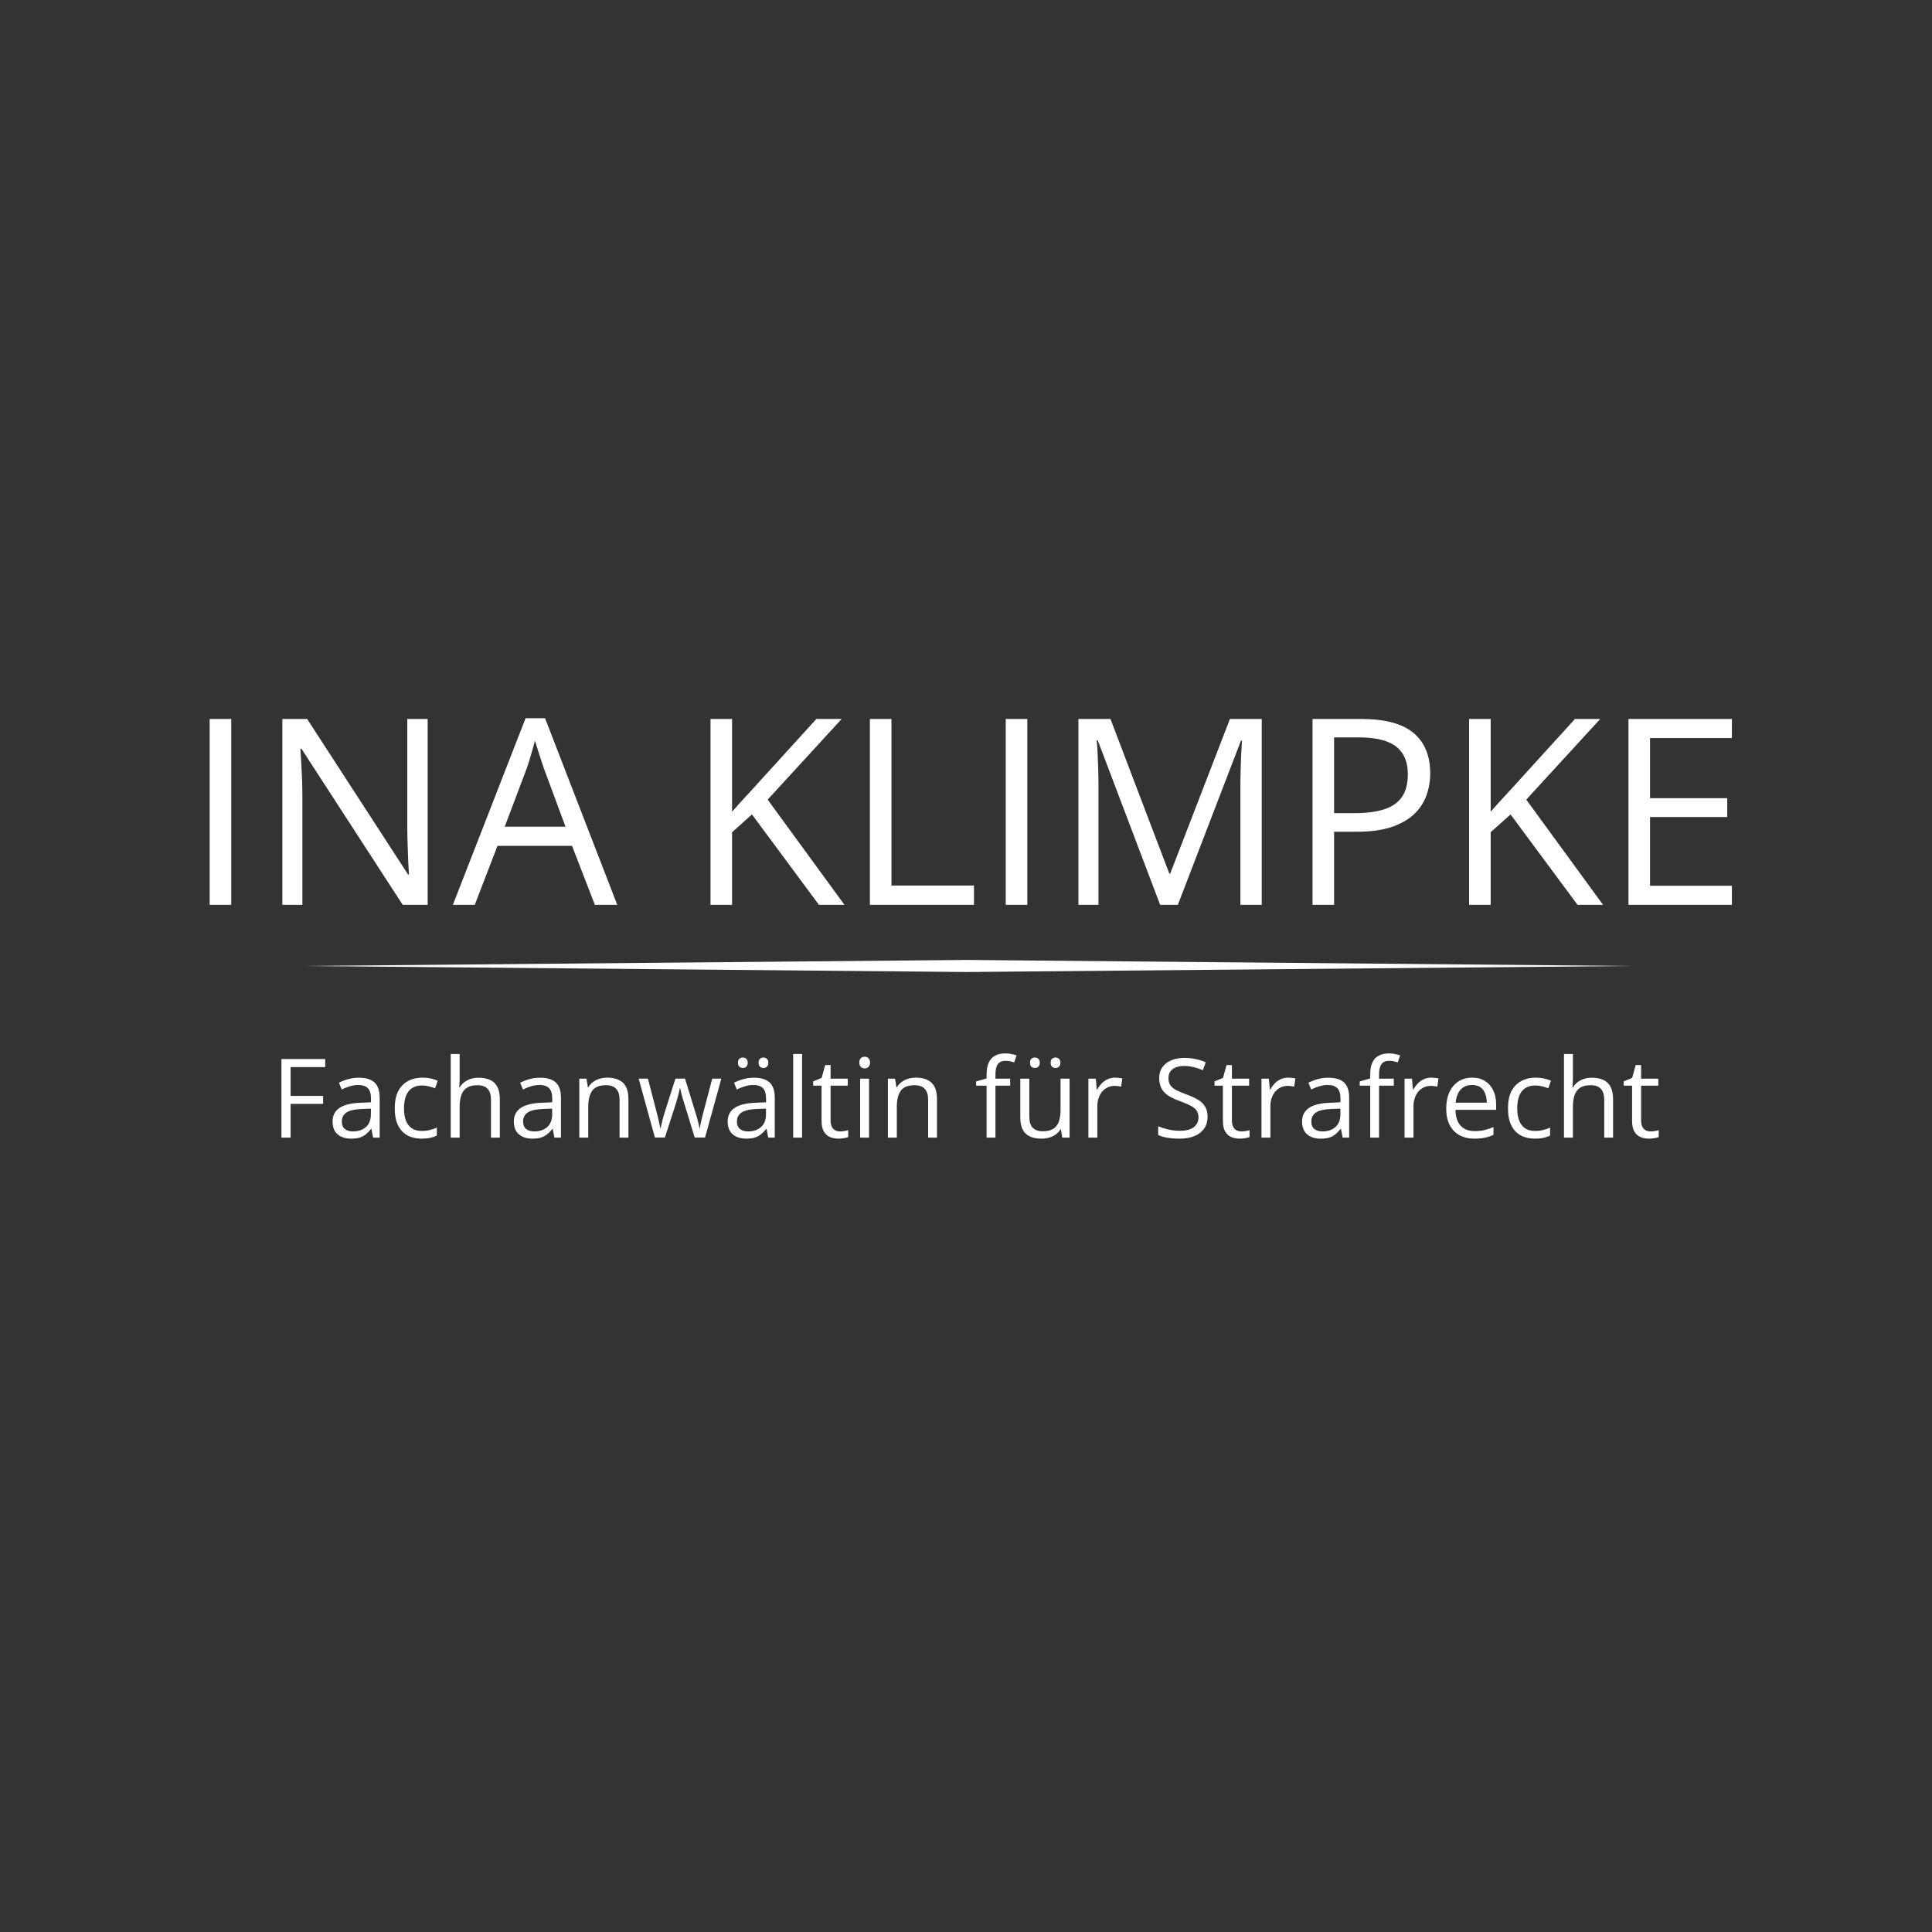 <svg xmlns="http://www.w3.org/2000/svg" xmlns:xlink="http://www.w3.org/1999/xlink" width="500" zoomAndPan="magnify" viewBox="0 0 375 375" height="500" preserveAspectRatio="xMidYMid meet" version="1.0"><rect x="0" y="0" width="375" height="375" fill="#333333" stroke="none"/><defs><g/><clipPath id="11174e27c2"><path d="M 58 186.324 L 317 186.324 L 317 188.574 L 58 188.574 Z M 58 186.324 " clip-rule="nonzero"/></clipPath></defs><g fill="#ffffff" fill-opacity="1"><g transform="translate(35.757, 175.629)"><g><path d="M 4.938 0 L 4.938 -36.078 L 9.125 -36.078 L 9.125 0 Z M 4.938 0 "/></g></g></g><g fill="#ffffff" fill-opacity="1"><g transform="translate(49.867, 175.629)"><g><path d="M 33.141 0 L 28.297 0 L 8.641 -30.297 L 8.438 -30.297 C 8.488 -29.492 8.547 -28.578 8.609 -27.547 C 8.672 -26.516 8.723 -25.422 8.766 -24.266 C 8.805 -23.109 8.828 -21.926 8.828 -20.719 L 8.828 0 L 4.938 0 L 4.938 -36.078 L 9.75 -36.078 L 29.344 -5.875 L 29.516 -5.875 C 29.473 -6.445 29.426 -7.266 29.375 -8.328 C 29.332 -9.391 29.289 -10.531 29.25 -11.75 C 29.207 -12.977 29.188 -14.117 29.188 -15.172 L 29.188 -36.078 L 33.141 -36.078 Z M 33.141 0 "/></g></g></g><g fill="#ffffff" fill-opacity="1"><g transform="translate(87.904, 175.629)"><g><path d="M 27.562 0 L 23.125 -11.453 L 8.656 -11.453 L 4.25 0 L 0 0 L 14.109 -36.219 L 17.891 -36.219 L 31.906 0 Z M 21.859 -15.172 L 17.641 -26.547 C 17.547 -26.848 17.383 -27.332 17.156 -28 C 16.938 -28.676 16.711 -29.375 16.484 -30.094 C 16.254 -30.82 16.066 -31.41 15.922 -31.859 C 15.754 -31.18 15.57 -30.508 15.375 -29.844 C 15.188 -29.176 15.004 -28.555 14.828 -27.984 C 14.648 -27.422 14.492 -26.941 14.359 -26.547 L 10.062 -15.172 Z M 21.859 -15.172 "/></g></g></g><g fill="#ffffff" fill-opacity="1"><g transform="translate(119.849, 175.629)"><g/></g></g><g fill="#ffffff" fill-opacity="1"><g transform="translate(132.972, 175.629)"><g><path d="M 30.938 0 L 25.984 0 L 12.984 -17.547 L 9.125 -14.094 L 9.125 0 L 4.938 0 L 4.938 -36.078 L 9.125 -36.078 L 9.125 -18.078 C 10.062 -19.148 11.023 -20.219 12.016 -21.281 C 13.004 -22.344 13.984 -23.414 14.953 -24.5 L 25.484 -36.078 L 30.391 -36.078 L 16.031 -20.422 Z M 30.938 0 "/></g></g></g><g fill="#ffffff" fill-opacity="1"><g transform="translate(163.906, 175.629)"><g><path d="M 4.938 0 L 4.938 -36.078 L 9.125 -36.078 L 9.125 -3.75 L 25.141 -3.75 L 25.141 0 Z M 4.938 0 "/></g></g></g><g fill="#ffffff" fill-opacity="1"><g transform="translate(190.276, 175.629)"><g><path d="M 4.938 0 L 4.938 -36.078 L 9.125 -36.078 L 9.125 0 Z M 4.938 0 "/></g></g></g><g fill="#ffffff" fill-opacity="1"><g transform="translate(204.386, 175.629)"><g><path d="M 20.797 0 L 8.688 -31.922 L 8.484 -31.922 C 8.555 -31.254 8.613 -30.43 8.656 -29.453 C 8.707 -28.484 8.75 -27.426 8.781 -26.281 C 8.812 -25.145 8.828 -23.984 8.828 -22.797 L 8.828 0 L 4.938 0 L 4.938 -36.078 L 11.156 -36.078 L 22.578 -6.062 L 22.75 -6.062 L 34.344 -36.078 L 40.516 -36.078 L 40.516 0 L 36.375 0 L 36.375 -23.094 C 36.375 -24.164 36.391 -25.238 36.422 -26.312 C 36.453 -27.395 36.488 -28.414 36.531 -29.375 C 36.582 -30.332 36.633 -31.164 36.688 -31.875 L 36.484 -31.875 L 24.234 0 Z M 20.797 0 "/></g></g></g><g fill="#ffffff" fill-opacity="1"><g transform="translate(249.823, 175.629)"><g><path d="M 14.359 -36.078 C 19.016 -36.078 22.414 -35.164 24.562 -33.344 C 26.707 -31.531 27.781 -28.926 27.781 -25.531 C 27.781 -24.008 27.531 -22.562 27.031 -21.188 C 26.531 -19.812 25.719 -18.598 24.594 -17.547 C 23.477 -16.504 22.008 -15.68 20.188 -15.078 C 18.375 -14.484 16.148 -14.188 13.516 -14.188 L 9.125 -14.188 L 9.125 0 L 4.938 0 L 4.938 -36.078 Z M 13.969 -32.5 L 9.125 -32.5 L 9.125 -17.797 L 13.047 -17.797 C 15.348 -17.797 17.27 -18.039 18.812 -18.531 C 20.352 -19.02 21.508 -19.816 22.281 -20.922 C 23.051 -22.035 23.438 -23.516 23.438 -25.359 C 23.438 -27.766 22.672 -29.555 21.141 -30.734 C 19.609 -31.91 17.219 -32.5 13.969 -32.5 Z M 13.969 -32.5 "/></g></g></g><g fill="#ffffff" fill-opacity="1"><g transform="translate(280.214, 175.629)"><g><path d="M 30.938 0 L 25.984 0 L 12.984 -17.547 L 9.125 -14.094 L 9.125 0 L 4.938 0 L 4.938 -36.078 L 9.125 -36.078 L 9.125 -18.078 C 10.062 -19.148 11.023 -20.219 12.016 -21.281 C 13.004 -22.344 13.984 -23.414 14.953 -24.5 L 25.484 -36.078 L 30.391 -36.078 L 16.031 -20.422 Z M 30.938 0 "/></g></g></g><g fill="#ffffff" fill-opacity="1"><g transform="translate(311.147, 175.629)"><g><path d="M 25.016 0 L 4.938 0 L 4.938 -36.078 L 25.016 -36.078 L 25.016 -32.375 L 9.125 -32.375 L 9.125 -20.703 L 24.109 -20.703 L 24.109 -17.047 L 9.125 -17.047 L 9.125 -3.703 L 25.016 -3.703 Z M 25.016 0 "/></g></g></g><g clip-path="url(#11174e27c2)"><path fill="#ffffff" d="M 187.609 188.668 L 58.703 187.496 L 187.609 186.324 L 316.516 187.496 Z M 187.609 188.668 " fill-opacity="1" fill-rule="nonzero"/></g><g fill="#ffffff" fill-opacity="1"><g transform="translate(52.547, 220.811)"><g><path d="M 3.859 0 L 2.078 0 L 2.078 -15.25 L 10.578 -15.25 L 10.578 -13.688 L 3.859 -13.688 L 3.859 -8.094 L 10.172 -8.094 L 10.172 -6.547 L 3.859 -6.547 Z M 3.859 0 "/></g></g></g><g fill="#ffffff" fill-opacity="1"><g transform="translate(63.567, 220.811)"><g><path d="M 6.094 -11.625 C 7.457 -11.625 8.469 -11.316 9.125 -10.703 C 9.789 -10.086 10.125 -9.109 10.125 -7.766 L 10.125 0 L 8.859 0 L 8.531 -1.688 L 8.453 -1.688 C 8.129 -1.27 7.789 -0.922 7.438 -0.641 C 7.094 -0.359 6.691 -0.145 6.234 0 C 5.785 0.133 5.227 0.203 4.562 0.203 C 3.875 0.203 3.258 0.082 2.719 -0.156 C 2.176 -0.395 1.75 -0.758 1.438 -1.25 C 1.133 -1.75 0.984 -2.379 0.984 -3.141 C 0.984 -4.273 1.43 -5.148 2.328 -5.766 C 3.234 -6.379 4.613 -6.711 6.469 -6.766 L 8.438 -6.859 L 8.438 -7.547 C 8.438 -8.535 8.223 -9.227 7.797 -9.625 C 7.379 -10.02 6.781 -10.219 6 -10.219 C 5.406 -10.219 4.836 -10.129 4.297 -9.953 C 3.754 -9.785 3.238 -9.582 2.75 -9.344 L 2.219 -10.656 C 2.738 -10.926 3.332 -11.156 4 -11.344 C 4.664 -11.531 5.363 -11.625 6.094 -11.625 Z M 8.422 -5.625 L 6.672 -5.562 C 5.242 -5.5 4.238 -5.266 3.656 -4.859 C 3.07 -4.453 2.781 -3.875 2.781 -3.125 C 2.781 -2.469 2.977 -1.984 3.375 -1.672 C 3.77 -1.359 4.297 -1.203 4.953 -1.203 C 5.973 -1.203 6.805 -1.484 7.453 -2.047 C 8.098 -2.609 8.422 -3.453 8.422 -4.578 Z M 8.422 -5.625 "/></g></g></g><g fill="#ffffff" fill-opacity="1"><g transform="translate(75.431, 220.811)"><g><path d="M 6.406 0.203 C 5.375 0.203 4.461 -0.004 3.672 -0.422 C 2.891 -0.848 2.281 -1.492 1.844 -2.359 C 1.406 -3.234 1.188 -4.332 1.188 -5.656 C 1.188 -7.039 1.414 -8.172 1.875 -9.047 C 2.344 -9.922 2.984 -10.57 3.797 -11 C 4.609 -11.426 5.535 -11.641 6.578 -11.641 C 7.141 -11.641 7.688 -11.582 8.219 -11.469 C 8.75 -11.352 9.188 -11.207 9.531 -11.031 L 9.016 -9.578 C 8.66 -9.723 8.254 -9.848 7.797 -9.953 C 7.348 -10.066 6.926 -10.125 6.531 -10.125 C 5.738 -10.125 5.078 -9.953 4.547 -9.609 C 4.023 -9.273 3.633 -8.773 3.375 -8.109 C 3.113 -7.453 2.984 -6.641 2.984 -5.672 C 2.984 -4.742 3.109 -3.953 3.359 -3.297 C 3.617 -2.648 4 -2.156 4.5 -1.812 C 5 -1.469 5.629 -1.297 6.391 -1.297 C 6.992 -1.297 7.539 -1.359 8.031 -1.484 C 8.52 -1.609 8.961 -1.758 9.359 -1.938 L 9.359 -0.391 C 8.973 -0.203 8.547 -0.055 8.078 0.047 C 7.609 0.148 7.051 0.203 6.406 0.203 Z M 6.406 0.203 "/></g></g></g><g fill="#ffffff" fill-opacity="1"><g transform="translate(85.658, 220.811)"><g><path d="M 3.562 -16.234 L 3.562 -11.375 C 3.562 -11.102 3.551 -10.82 3.531 -10.531 C 3.52 -10.25 3.5 -9.992 3.469 -9.766 L 3.578 -9.766 C 3.816 -10.16 4.117 -10.492 4.484 -10.766 C 4.848 -11.047 5.258 -11.258 5.719 -11.406 C 6.188 -11.551 6.68 -11.625 7.203 -11.625 C 8.117 -11.625 8.883 -11.477 9.5 -11.188 C 10.113 -10.895 10.578 -10.441 10.891 -9.828 C 11.203 -9.211 11.359 -8.422 11.359 -7.453 L 11.359 0 L 9.641 0 L 9.641 -7.328 C 9.641 -8.285 9.422 -9 8.984 -9.469 C 8.555 -9.938 7.895 -10.172 7 -10.172 C 6.145 -10.172 5.469 -10.008 4.969 -9.688 C 4.469 -9.363 4.109 -8.891 3.891 -8.266 C 3.672 -7.641 3.562 -6.875 3.562 -5.969 L 3.562 0 L 1.828 0 L 1.828 -16.234 Z M 3.562 -16.234 "/></g></g></g><g fill="#ffffff" fill-opacity="1"><g transform="translate(98.753, 220.811)"><g><path d="M 6.094 -11.625 C 7.457 -11.625 8.469 -11.316 9.125 -10.703 C 9.789 -10.086 10.125 -9.109 10.125 -7.766 L 10.125 0 L 8.859 0 L 8.531 -1.688 L 8.453 -1.688 C 8.129 -1.27 7.789 -0.922 7.438 -0.641 C 7.094 -0.359 6.691 -0.145 6.234 0 C 5.785 0.133 5.227 0.203 4.562 0.203 C 3.875 0.203 3.258 0.082 2.719 -0.156 C 2.176 -0.395 1.75 -0.758 1.438 -1.25 C 1.133 -1.75 0.984 -2.379 0.984 -3.141 C 0.984 -4.273 1.43 -5.148 2.328 -5.766 C 3.234 -6.379 4.613 -6.711 6.469 -6.766 L 8.438 -6.859 L 8.438 -7.547 C 8.438 -8.535 8.223 -9.227 7.797 -9.625 C 7.379 -10.02 6.781 -10.219 6 -10.219 C 5.406 -10.219 4.836 -10.129 4.297 -9.953 C 3.754 -9.785 3.238 -9.582 2.75 -9.344 L 2.219 -10.656 C 2.738 -10.926 3.332 -11.156 4 -11.344 C 4.664 -11.531 5.363 -11.625 6.094 -11.625 Z M 8.422 -5.625 L 6.672 -5.562 C 5.242 -5.5 4.238 -5.266 3.656 -4.859 C 3.07 -4.453 2.781 -3.875 2.781 -3.125 C 2.781 -2.469 2.977 -1.984 3.375 -1.672 C 3.77 -1.359 4.297 -1.203 4.953 -1.203 C 5.973 -1.203 6.805 -1.484 7.453 -2.047 C 8.098 -2.609 8.422 -3.453 8.422 -4.578 Z M 8.422 -5.625 "/></g></g></g><g fill="#ffffff" fill-opacity="1"><g transform="translate(110.617, 220.811)"><g><path d="M 7.234 -11.641 C 8.586 -11.641 9.613 -11.305 10.312 -10.641 C 11.008 -9.973 11.359 -8.91 11.359 -7.453 L 11.359 0 L 9.641 0 L 9.641 -7.328 C 9.641 -8.285 9.422 -9 8.984 -9.469 C 8.555 -9.938 7.895 -10.172 7 -10.172 C 5.727 -10.172 4.836 -9.812 4.328 -9.094 C 3.816 -8.383 3.562 -7.348 3.562 -5.984 L 3.562 0 L 1.828 0 L 1.828 -11.438 L 3.219 -11.438 L 3.484 -9.781 L 3.578 -9.781 C 3.816 -10.188 4.125 -10.523 4.5 -10.797 C 4.875 -11.078 5.297 -11.285 5.766 -11.422 C 6.234 -11.566 6.723 -11.641 7.234 -11.641 Z M 7.234 -11.641 "/></g></g></g><g fill="#ffffff" fill-opacity="1"><g transform="translate(123.712, 220.811)"><g><path d="M 11.125 -0.016 L 9.094 -6.672 C 9 -6.961 8.91 -7.242 8.828 -7.516 C 8.754 -7.785 8.68 -8.047 8.609 -8.297 C 8.547 -8.555 8.488 -8.797 8.438 -9.016 C 8.383 -9.234 8.344 -9.422 8.312 -9.578 L 8.234 -9.578 C 8.211 -9.422 8.176 -9.234 8.125 -9.016 C 8.07 -8.797 8.016 -8.555 7.953 -8.297 C 7.891 -8.047 7.816 -7.781 7.734 -7.5 C 7.66 -7.219 7.578 -6.93 7.484 -6.641 L 5.344 -0.016 L 3.406 -0.016 L 0.25 -11.453 L 2.047 -11.453 L 3.688 -5.141 C 3.801 -4.723 3.906 -4.312 4 -3.906 C 4.102 -3.5 4.191 -3.113 4.266 -2.75 C 4.336 -2.395 4.395 -2.086 4.438 -1.828 L 4.516 -1.828 C 4.555 -1.992 4.602 -2.195 4.656 -2.438 C 4.707 -2.688 4.766 -2.945 4.828 -3.219 C 4.898 -3.5 4.973 -3.773 5.047 -4.047 C 5.117 -4.328 5.195 -4.586 5.281 -4.828 L 7.391 -11.453 L 9.25 -11.453 L 11.281 -4.844 C 11.383 -4.508 11.488 -4.16 11.594 -3.797 C 11.695 -3.43 11.789 -3.082 11.875 -2.75 C 11.957 -2.414 12.016 -2.113 12.047 -1.844 L 12.125 -1.844 C 12.156 -2.082 12.207 -2.375 12.281 -2.719 C 12.363 -3.07 12.453 -3.457 12.547 -3.875 C 12.648 -4.289 12.758 -4.711 12.875 -5.141 L 14.531 -11.453 L 16.297 -11.453 L 13.141 -0.016 Z M 11.125 -0.016 "/></g></g></g><g fill="#ffffff" fill-opacity="1"><g transform="translate(140.257, 220.811)"><g><path d="M 6.094 -11.625 C 7.457 -11.625 8.469 -11.316 9.125 -10.703 C 9.789 -10.086 10.125 -9.109 10.125 -7.766 L 10.125 0 L 8.859 0 L 8.531 -1.688 L 8.453 -1.688 C 8.129 -1.27 7.789 -0.922 7.438 -0.641 C 7.094 -0.359 6.691 -0.145 6.234 0 C 5.785 0.133 5.227 0.203 4.562 0.203 C 3.875 0.203 3.258 0.082 2.719 -0.156 C 2.176 -0.395 1.75 -0.758 1.438 -1.25 C 1.133 -1.75 0.984 -2.379 0.984 -3.141 C 0.984 -4.273 1.43 -5.148 2.328 -5.766 C 3.234 -6.379 4.613 -6.711 6.469 -6.766 L 8.438 -6.859 L 8.438 -7.547 C 8.438 -8.535 8.223 -9.227 7.797 -9.625 C 7.379 -10.02 6.781 -10.219 6 -10.219 C 5.406 -10.219 4.836 -10.129 4.297 -9.953 C 3.754 -9.785 3.238 -9.582 2.75 -9.344 L 2.219 -10.656 C 2.738 -10.926 3.332 -11.156 4 -11.344 C 4.664 -11.531 5.363 -11.625 6.094 -11.625 Z M 8.422 -5.625 L 6.672 -5.562 C 5.242 -5.5 4.238 -5.266 3.656 -4.859 C 3.07 -4.453 2.781 -3.875 2.781 -3.125 C 2.781 -2.469 2.977 -1.984 3.375 -1.672 C 3.77 -1.359 4.297 -1.203 4.953 -1.203 C 5.973 -1.203 6.805 -1.484 7.453 -2.047 C 8.098 -2.609 8.422 -3.453 8.422 -4.578 Z M 2.984 -14.531 C 2.984 -14.883 3.07 -15.141 3.25 -15.297 C 3.438 -15.461 3.66 -15.547 3.922 -15.547 C 4.191 -15.547 4.414 -15.461 4.594 -15.297 C 4.781 -15.141 4.875 -14.883 4.875 -14.531 C 4.875 -14.195 4.781 -13.941 4.594 -13.766 C 4.414 -13.598 4.191 -13.516 3.922 -13.516 C 3.66 -13.516 3.438 -13.598 3.25 -13.766 C 3.07 -13.941 2.984 -14.195 2.984 -14.531 Z M 6.984 -14.531 C 6.984 -14.883 7.07 -15.141 7.25 -15.297 C 7.438 -15.461 7.66 -15.547 7.922 -15.547 C 8.18 -15.547 8.406 -15.461 8.594 -15.297 C 8.781 -15.141 8.875 -14.883 8.875 -14.531 C 8.875 -14.195 8.781 -13.941 8.594 -13.766 C 8.406 -13.598 8.18 -13.516 7.922 -13.516 C 7.66 -13.516 7.438 -13.598 7.25 -13.766 C 7.07 -13.941 6.984 -14.195 6.984 -14.531 Z M 6.984 -14.531 "/></g></g></g><g fill="#ffffff" fill-opacity="1"><g transform="translate(152.121, 220.811)"><g><path d="M 3.562 0 L 1.828 0 L 1.828 -16.234 L 3.562 -16.234 Z M 3.562 0 "/></g></g></g><g fill="#ffffff" fill-opacity="1"><g transform="translate(157.511, 220.811)"><g><path d="M 5.516 -1.203 C 5.797 -1.203 6.086 -1.227 6.391 -1.281 C 6.691 -1.332 6.938 -1.391 7.125 -1.453 L 7.125 -0.109 C 6.926 -0.023 6.645 0.047 6.281 0.109 C 5.926 0.172 5.578 0.203 5.234 0.203 C 4.629 0.203 4.078 0.098 3.578 -0.109 C 3.086 -0.316 2.691 -0.676 2.391 -1.188 C 2.098 -1.695 1.953 -2.398 1.953 -3.297 L 1.953 -10.078 L 0.328 -10.078 L 0.328 -10.922 L 1.969 -11.594 L 2.656 -14.078 L 3.703 -14.078 L 3.703 -11.438 L 7.047 -11.438 L 7.047 -10.078 L 3.703 -10.078 L 3.703 -3.344 C 3.703 -2.633 3.863 -2.098 4.188 -1.734 C 4.52 -1.379 4.961 -1.203 5.516 -1.203 Z M 5.516 -1.203 "/></g></g></g><g fill="#ffffff" fill-opacity="1"><g transform="translate(165.122, 220.811)"><g><path d="M 3.562 -11.438 L 3.562 0 L 1.828 0 L 1.828 -11.438 Z M 2.719 -15.703 C 3 -15.703 3.238 -15.609 3.438 -15.422 C 3.645 -15.242 3.75 -14.957 3.75 -14.562 C 3.75 -14.188 3.645 -13.906 3.438 -13.719 C 3.238 -13.531 3 -13.438 2.719 -13.438 C 2.414 -13.438 2.164 -13.531 1.969 -13.719 C 1.77 -13.906 1.672 -14.188 1.672 -14.562 C 1.672 -14.957 1.77 -15.242 1.969 -15.422 C 2.164 -15.609 2.414 -15.703 2.719 -15.703 Z M 2.719 -15.703 "/></g></g></g><g fill="#ffffff" fill-opacity="1"><g transform="translate(170.512, 220.811)"><g><path d="M 7.234 -11.641 C 8.586 -11.641 9.613 -11.305 10.312 -10.641 C 11.008 -9.973 11.359 -8.91 11.359 -7.453 L 11.359 0 L 9.641 0 L 9.641 -7.328 C 9.641 -8.285 9.422 -9 8.984 -9.469 C 8.555 -9.938 7.895 -10.172 7 -10.172 C 5.727 -10.172 4.836 -9.812 4.328 -9.094 C 3.816 -8.383 3.562 -7.348 3.562 -5.984 L 3.562 0 L 1.828 0 L 1.828 -11.438 L 3.219 -11.438 L 3.484 -9.781 L 3.578 -9.781 C 3.816 -10.188 4.125 -10.523 4.5 -10.797 C 4.875 -11.078 5.297 -11.285 5.766 -11.422 C 6.234 -11.566 6.723 -11.641 7.234 -11.641 Z M 7.234 -11.641 "/></g></g></g><g fill="#ffffff" fill-opacity="1"><g transform="translate(183.607, 220.811)"><g/></g></g><g fill="#ffffff" fill-opacity="1"><g transform="translate(189.153, 220.811)"><g><path d="M 6.922 -10.078 L 4.062 -10.078 L 4.062 0 L 2.344 0 L 2.344 -10.078 L 0.312 -10.078 L 0.312 -10.906 L 2.344 -11.484 L 2.344 -12.25 C 2.344 -13.207 2.484 -13.984 2.766 -14.578 C 3.047 -15.18 3.457 -15.625 4 -15.906 C 4.539 -16.195 5.203 -16.344 5.984 -16.344 C 6.422 -16.344 6.82 -16.301 7.188 -16.219 C 7.551 -16.145 7.875 -16.062 8.156 -15.969 L 7.703 -14.594 C 7.473 -14.676 7.207 -14.75 6.906 -14.812 C 6.613 -14.875 6.312 -14.906 6 -14.906 C 5.344 -14.906 4.852 -14.691 4.531 -14.266 C 4.219 -13.836 4.062 -13.172 4.062 -12.266 L 4.062 -11.438 L 6.922 -11.438 Z M 6.922 -10.078 "/></g></g></g><g fill="#ffffff" fill-opacity="1"><g transform="translate(196.336, 220.811)"><g><path d="M 11.266 -11.438 L 11.266 0 L 9.844 0 L 9.594 -1.609 L 9.5 -1.609 C 9.258 -1.211 8.953 -0.879 8.578 -0.609 C 8.203 -0.336 7.781 -0.133 7.312 0 C 6.844 0.133 6.344 0.203 5.812 0.203 C 4.914 0.203 4.16 0.055 3.547 -0.234 C 2.93 -0.523 2.469 -0.973 2.156 -1.578 C 1.852 -2.191 1.703 -2.977 1.703 -3.938 L 1.703 -11.438 L 3.453 -11.438 L 3.453 -4.062 C 3.453 -3.113 3.664 -2.406 4.094 -1.938 C 4.531 -1.469 5.188 -1.234 6.062 -1.234 C 6.914 -1.234 7.594 -1.391 8.094 -1.703 C 8.602 -2.023 8.969 -2.5 9.188 -3.125 C 9.406 -3.75 9.516 -4.508 9.516 -5.406 L 9.516 -11.438 Z M 3.594 -14.531 C 3.594 -14.883 3.68 -15.141 3.859 -15.297 C 4.047 -15.461 4.27 -15.547 4.531 -15.547 C 4.801 -15.547 5.023 -15.461 5.203 -15.297 C 5.391 -15.141 5.484 -14.883 5.484 -14.531 C 5.484 -14.195 5.391 -13.941 5.203 -13.766 C 5.023 -13.598 4.801 -13.516 4.531 -13.516 C 4.27 -13.516 4.047 -13.598 3.859 -13.766 C 3.68 -13.941 3.594 -14.195 3.594 -14.531 Z M 7.594 -14.531 C 7.594 -14.883 7.68 -15.141 7.859 -15.297 C 8.047 -15.461 8.27 -15.547 8.531 -15.547 C 8.789 -15.547 9.016 -15.461 9.203 -15.297 C 9.391 -15.141 9.484 -14.883 9.484 -14.531 C 9.484 -14.195 9.391 -13.941 9.203 -13.766 C 9.016 -13.598 8.789 -13.516 8.531 -13.516 C 8.27 -13.516 8.047 -13.598 7.859 -13.766 C 7.68 -13.941 7.594 -14.195 7.594 -14.531 Z M 7.594 -14.531 "/></g></g></g><g fill="#ffffff" fill-opacity="1"><g transform="translate(209.431, 220.811)"><g><path d="M 7.016 -11.641 C 7.242 -11.641 7.484 -11.625 7.734 -11.594 C 7.984 -11.57 8.207 -11.539 8.406 -11.5 L 8.188 -9.891 C 8 -9.941 7.789 -9.977 7.562 -10 C 7.332 -10.031 7.117 -10.047 6.922 -10.047 C 6.453 -10.047 6.016 -9.953 5.609 -9.766 C 5.203 -9.586 4.848 -9.328 4.547 -8.984 C 4.242 -8.641 4.004 -8.223 3.828 -7.734 C 3.648 -7.254 3.562 -6.719 3.562 -6.125 L 3.562 0 L 1.828 0 L 1.828 -11.438 L 3.266 -11.438 L 3.453 -9.328 L 3.531 -9.328 C 3.758 -9.742 4.039 -10.129 4.375 -10.484 C 4.707 -10.836 5.094 -11.117 5.531 -11.328 C 5.977 -11.535 6.473 -11.641 7.016 -11.641 Z M 7.016 -11.641 "/></g></g></g><g fill="#ffffff" fill-opacity="1"><g transform="translate(218.157, 220.811)"><g/></g></g><g fill="#ffffff" fill-opacity="1"><g transform="translate(223.703, 220.811)"><g><path d="M 10.688 -4.062 C 10.688 -3.156 10.461 -2.383 10.016 -1.75 C 9.566 -1.113 8.938 -0.629 8.125 -0.297 C 7.32 0.035 6.375 0.203 5.281 0.203 C 4.707 0.203 4.16 0.176 3.641 0.125 C 3.129 0.07 2.656 -0.004 2.219 -0.109 C 1.789 -0.211 1.414 -0.344 1.094 -0.5 L 1.094 -2.203 C 1.613 -1.984 2.25 -1.781 3 -1.594 C 3.75 -1.414 4.535 -1.328 5.359 -1.328 C 6.129 -1.328 6.773 -1.426 7.297 -1.625 C 7.828 -1.832 8.227 -2.129 8.5 -2.516 C 8.781 -2.898 8.922 -3.363 8.922 -3.906 C 8.922 -4.426 8.805 -4.863 8.578 -5.219 C 8.348 -5.57 7.969 -5.891 7.438 -6.172 C 6.906 -6.461 6.176 -6.773 5.25 -7.109 C 4.602 -7.336 4.035 -7.586 3.547 -7.859 C 3.055 -8.129 2.641 -8.438 2.297 -8.781 C 1.961 -9.133 1.711 -9.539 1.547 -10 C 1.379 -10.457 1.297 -10.984 1.297 -11.578 C 1.297 -12.391 1.5 -13.082 1.906 -13.656 C 2.32 -14.238 2.895 -14.688 3.625 -15 C 4.363 -15.312 5.207 -15.469 6.156 -15.469 C 6.977 -15.469 7.734 -15.391 8.422 -15.234 C 9.109 -15.086 9.742 -14.883 10.328 -14.625 L 9.766 -13.094 C 9.223 -13.32 8.645 -13.516 8.031 -13.672 C 7.414 -13.828 6.781 -13.906 6.125 -13.906 C 5.469 -13.906 4.914 -13.805 4.469 -13.609 C 4.02 -13.422 3.676 -13.148 3.438 -12.797 C 3.207 -12.453 3.094 -12.039 3.094 -11.562 C 3.094 -11.031 3.203 -10.586 3.422 -10.234 C 3.648 -9.879 4.008 -9.562 4.5 -9.281 C 5 -9.008 5.66 -8.723 6.484 -8.422 C 7.379 -8.098 8.141 -7.754 8.766 -7.391 C 9.391 -7.023 9.863 -6.578 10.188 -6.047 C 10.52 -5.523 10.688 -4.863 10.688 -4.062 Z M 10.688 -4.062 "/></g></g></g><g fill="#ffffff" fill-opacity="1"><g transform="translate(235.411, 220.811)"><g><path d="M 5.516 -1.203 C 5.797 -1.203 6.086 -1.227 6.391 -1.281 C 6.691 -1.332 6.938 -1.391 7.125 -1.453 L 7.125 -0.109 C 6.926 -0.023 6.645 0.047 6.281 0.109 C 5.926 0.172 5.578 0.203 5.234 0.203 C 4.629 0.203 4.078 0.098 3.578 -0.109 C 3.086 -0.316 2.691 -0.676 2.391 -1.188 C 2.098 -1.695 1.953 -2.398 1.953 -3.297 L 1.953 -10.078 L 0.328 -10.078 L 0.328 -10.922 L 1.969 -11.594 L 2.656 -14.078 L 3.703 -14.078 L 3.703 -11.438 L 7.047 -11.438 L 7.047 -10.078 L 3.703 -10.078 L 3.703 -3.344 C 3.703 -2.633 3.863 -2.098 4.188 -1.734 C 4.52 -1.379 4.961 -1.203 5.516 -1.203 Z M 5.516 -1.203 "/></g></g></g><g fill="#ffffff" fill-opacity="1"><g transform="translate(243.022, 220.811)"><g><path d="M 7.016 -11.641 C 7.242 -11.641 7.484 -11.625 7.734 -11.594 C 7.984 -11.57 8.207 -11.539 8.406 -11.5 L 8.188 -9.891 C 8 -9.941 7.789 -9.977 7.562 -10 C 7.332 -10.031 7.117 -10.047 6.922 -10.047 C 6.453 -10.047 6.016 -9.953 5.609 -9.766 C 5.203 -9.586 4.848 -9.328 4.547 -8.984 C 4.242 -8.641 4.004 -8.223 3.828 -7.734 C 3.648 -7.254 3.562 -6.719 3.562 -6.125 L 3.562 0 L 1.828 0 L 1.828 -11.438 L 3.266 -11.438 L 3.453 -9.328 L 3.531 -9.328 C 3.758 -9.742 4.039 -10.129 4.375 -10.484 C 4.707 -10.836 5.094 -11.117 5.531 -11.328 C 5.977 -11.535 6.473 -11.641 7.016 -11.641 Z M 7.016 -11.641 "/></g></g></g><g fill="#ffffff" fill-opacity="1"><g transform="translate(251.748, 220.811)"><g><path d="M 6.094 -11.625 C 7.457 -11.625 8.469 -11.316 9.125 -10.703 C 9.789 -10.086 10.125 -9.109 10.125 -7.766 L 10.125 0 L 8.859 0 L 8.531 -1.688 L 8.453 -1.688 C 8.129 -1.27 7.789 -0.922 7.438 -0.641 C 7.094 -0.359 6.691 -0.145 6.234 0 C 5.785 0.133 5.227 0.203 4.562 0.203 C 3.875 0.203 3.258 0.082 2.719 -0.156 C 2.176 -0.395 1.75 -0.758 1.438 -1.25 C 1.133 -1.75 0.984 -2.379 0.984 -3.141 C 0.984 -4.273 1.43 -5.148 2.328 -5.766 C 3.234 -6.379 4.613 -6.711 6.469 -6.766 L 8.438 -6.859 L 8.438 -7.547 C 8.438 -8.535 8.223 -9.227 7.797 -9.625 C 7.379 -10.02 6.781 -10.219 6 -10.219 C 5.406 -10.219 4.836 -10.129 4.297 -9.953 C 3.754 -9.785 3.238 -9.582 2.75 -9.344 L 2.219 -10.656 C 2.738 -10.926 3.332 -11.156 4 -11.344 C 4.664 -11.531 5.363 -11.625 6.094 -11.625 Z M 8.422 -5.625 L 6.672 -5.562 C 5.242 -5.5 4.238 -5.266 3.656 -4.859 C 3.07 -4.453 2.781 -3.875 2.781 -3.125 C 2.781 -2.469 2.977 -1.984 3.375 -1.672 C 3.77 -1.359 4.297 -1.203 4.953 -1.203 C 5.973 -1.203 6.805 -1.484 7.453 -2.047 C 8.098 -2.609 8.422 -3.453 8.422 -4.578 Z M 8.422 -5.625 "/></g></g></g><g fill="#ffffff" fill-opacity="1"><g transform="translate(263.612, 220.811)"><g><path d="M 6.922 -10.078 L 4.062 -10.078 L 4.062 0 L 2.344 0 L 2.344 -10.078 L 0.312 -10.078 L 0.312 -10.906 L 2.344 -11.484 L 2.344 -12.25 C 2.344 -13.207 2.484 -13.984 2.766 -14.578 C 3.047 -15.18 3.457 -15.625 4 -15.906 C 4.539 -16.195 5.203 -16.344 5.984 -16.344 C 6.422 -16.344 6.82 -16.301 7.188 -16.219 C 7.551 -16.145 7.875 -16.062 8.156 -15.969 L 7.703 -14.594 C 7.473 -14.676 7.207 -14.75 6.906 -14.812 C 6.613 -14.875 6.312 -14.906 6 -14.906 C 5.344 -14.906 4.852 -14.691 4.531 -14.266 C 4.219 -13.836 4.062 -13.172 4.062 -12.266 L 4.062 -11.438 L 6.922 -11.438 Z M 6.922 -10.078 "/></g></g></g><g fill="#ffffff" fill-opacity="1"><g transform="translate(270.796, 220.811)"><g><path d="M 7.016 -11.641 C 7.242 -11.641 7.484 -11.625 7.734 -11.594 C 7.984 -11.57 8.207 -11.539 8.406 -11.5 L 8.188 -9.891 C 8 -9.941 7.789 -9.977 7.562 -10 C 7.332 -10.031 7.117 -10.047 6.922 -10.047 C 6.453 -10.047 6.016 -9.953 5.609 -9.766 C 5.203 -9.586 4.848 -9.328 4.547 -8.984 C 4.242 -8.641 4.004 -8.223 3.828 -7.734 C 3.648 -7.254 3.562 -6.719 3.562 -6.125 L 3.562 0 L 1.828 0 L 1.828 -11.438 L 3.266 -11.438 L 3.453 -9.328 L 3.531 -9.328 C 3.758 -9.742 4.039 -10.129 4.375 -10.484 C 4.707 -10.836 5.094 -11.117 5.531 -11.328 C 5.977 -11.535 6.473 -11.641 7.016 -11.641 Z M 7.016 -11.641 "/></g></g></g><g fill="#ffffff" fill-opacity="1"><g transform="translate(279.522, 220.811)"><g><path d="M 6.219 -11.641 C 7.195 -11.641 8.031 -11.422 8.719 -10.984 C 9.414 -10.555 9.945 -9.953 10.312 -9.172 C 10.688 -8.398 10.875 -7.5 10.875 -6.469 L 10.875 -5.391 L 2.984 -5.391 C 3.004 -4.047 3.336 -3.02 3.984 -2.312 C 4.629 -1.613 5.539 -1.266 6.719 -1.266 C 7.438 -1.266 8.07 -1.332 8.625 -1.469 C 9.188 -1.602 9.766 -1.797 10.359 -2.047 L 10.359 -0.531 C 9.785 -0.27 9.211 -0.082 8.641 0.031 C 8.078 0.145 7.41 0.203 6.641 0.203 C 5.547 0.203 4.586 -0.02 3.766 -0.469 C 2.953 -0.914 2.316 -1.57 1.859 -2.438 C 1.41 -3.312 1.188 -4.375 1.188 -5.625 C 1.188 -6.863 1.395 -7.93 1.812 -8.828 C 2.227 -9.723 2.812 -10.414 3.562 -10.906 C 4.312 -11.395 5.195 -11.641 6.219 -11.641 Z M 6.203 -10.219 C 5.273 -10.219 4.535 -9.914 3.984 -9.312 C 3.441 -8.707 3.117 -7.863 3.016 -6.781 L 9.062 -6.781 C 9.051 -7.457 8.941 -8.055 8.734 -8.578 C 8.535 -9.098 8.227 -9.5 7.812 -9.781 C 7.395 -10.07 6.859 -10.219 6.203 -10.219 Z M 6.203 -10.219 "/></g></g></g><g fill="#ffffff" fill-opacity="1"><g transform="translate(291.511, 220.811)"><g><path d="M 6.406 0.203 C 5.375 0.203 4.461 -0.004 3.672 -0.422 C 2.891 -0.848 2.281 -1.492 1.844 -2.359 C 1.406 -3.234 1.188 -4.332 1.188 -5.656 C 1.188 -7.039 1.414 -8.172 1.875 -9.047 C 2.344 -9.922 2.984 -10.57 3.797 -11 C 4.609 -11.426 5.535 -11.641 6.578 -11.641 C 7.141 -11.641 7.688 -11.582 8.219 -11.469 C 8.75 -11.352 9.188 -11.207 9.531 -11.031 L 9.016 -9.578 C 8.66 -9.723 8.254 -9.848 7.797 -9.953 C 7.348 -10.066 6.926 -10.125 6.531 -10.125 C 5.738 -10.125 5.078 -9.953 4.547 -9.609 C 4.023 -9.273 3.633 -8.773 3.375 -8.109 C 3.113 -7.453 2.984 -6.641 2.984 -5.672 C 2.984 -4.742 3.109 -3.953 3.359 -3.297 C 3.617 -2.648 4 -2.156 4.5 -1.812 C 5 -1.469 5.629 -1.297 6.391 -1.297 C 6.992 -1.297 7.539 -1.359 8.031 -1.484 C 8.52 -1.609 8.961 -1.758 9.359 -1.938 L 9.359 -0.391 C 8.973 -0.203 8.547 -0.055 8.078 0.047 C 7.609 0.148 7.051 0.203 6.406 0.203 Z M 6.406 0.203 "/></g></g></g><g fill="#ffffff" fill-opacity="1"><g transform="translate(301.739, 220.811)"><g><path d="M 3.562 -16.234 L 3.562 -11.375 C 3.562 -11.102 3.551 -10.82 3.531 -10.531 C 3.52 -10.25 3.5 -9.992 3.469 -9.766 L 3.578 -9.766 C 3.816 -10.16 4.117 -10.492 4.484 -10.766 C 4.848 -11.047 5.258 -11.258 5.719 -11.406 C 6.188 -11.551 6.68 -11.625 7.203 -11.625 C 8.117 -11.625 8.883 -11.477 9.5 -11.188 C 10.113 -10.895 10.578 -10.441 10.891 -9.828 C 11.203 -9.211 11.359 -8.422 11.359 -7.453 L 11.359 0 L 9.641 0 L 9.641 -7.328 C 9.641 -8.285 9.422 -9 8.984 -9.469 C 8.555 -9.938 7.895 -10.172 7 -10.172 C 6.145 -10.172 5.469 -10.008 4.969 -9.688 C 4.469 -9.363 4.109 -8.891 3.891 -8.266 C 3.672 -7.641 3.562 -6.875 3.562 -5.969 L 3.562 0 L 1.828 0 L 1.828 -16.234 Z M 3.562 -16.234 "/></g></g></g><g fill="#ffffff" fill-opacity="1"><g transform="translate(314.833, 220.811)"><g><path d="M 5.516 -1.203 C 5.797 -1.203 6.086 -1.227 6.391 -1.281 C 6.691 -1.332 6.938 -1.391 7.125 -1.453 L 7.125 -0.109 C 6.926 -0.023 6.645 0.047 6.281 0.109 C 5.926 0.172 5.578 0.203 5.234 0.203 C 4.629 0.203 4.078 0.098 3.578 -0.109 C 3.086 -0.316 2.691 -0.676 2.391 -1.188 C 2.098 -1.695 1.953 -2.398 1.953 -3.297 L 1.953 -10.078 L 0.328 -10.078 L 0.328 -10.922 L 1.969 -11.594 L 2.656 -14.078 L 3.703 -14.078 L 3.703 -11.438 L 7.047 -11.438 L 7.047 -10.078 L 3.703 -10.078 L 3.703 -3.344 C 3.703 -2.633 3.863 -2.098 4.188 -1.734 C 4.52 -1.379 4.961 -1.203 5.516 -1.203 Z M 5.516 -1.203 "/></g></g></g></svg>